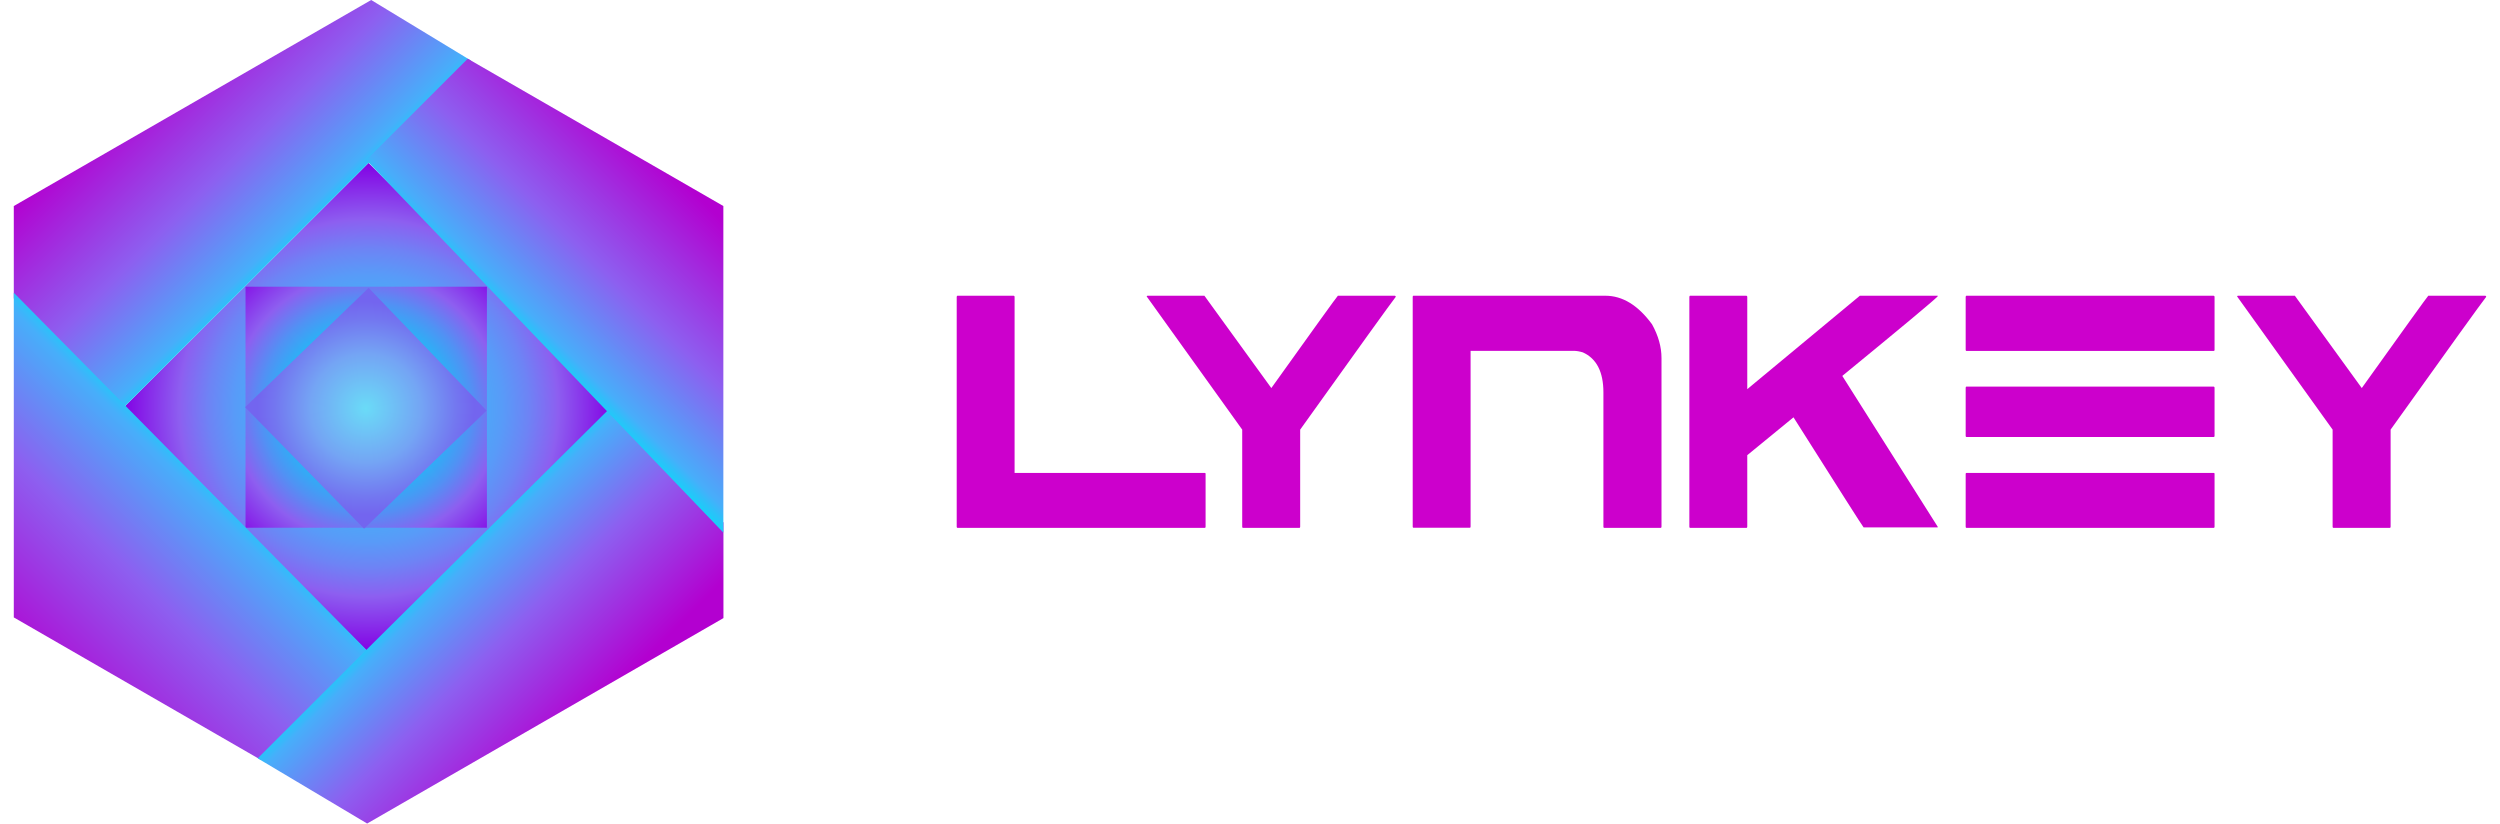 <svg width="85" height="28" viewBox="0 0 85 28" fill="none" xmlns="http://www.w3.org/2000/svg">
<path d="M4.192 13.867L12.531 22.191L20.868 13.867L12.531 5.539L4.192 13.867Z" fill="url(#paint0_radial_723_4307)"/>
<path d="M16.555 9.748H8.348V17.943H16.555V9.748Z" fill="url(#paint1_radial_723_4307)"/>
<path d="M16.545 13.961L12.378 17.977L8.333 13.845L12.533 9.787L16.545 13.961Z" fill="url(#paint2_radial_723_4307)"/>
<path d="M12.62 0L9.045 2.061L0.469 7.005V10.147L4.192 13.868L12.531 5.54L16.016 2.061L12.62 0Z" fill="url(#paint3_linear_723_4307)"/>
<path d="M0.469 9.953V17.562V20.992L8.863 25.833L12.531 22.169" fill="url(#paint4_linear_723_4307)"/>
<path d="M20.749 13.867L12.358 22.192L8.762 25.783L12.483 28L16.092 25.92L24.597 21.015V17.764L20.749 13.867Z" fill="url(#paint5_linear_723_4307)"/>
<path d="M24.594 18.109V9.968V7.005L15.904 1.996L12.454 5.442" fill="url(#paint6_linear_723_4307)"/>
<path d="M32.556 10.055H34.469C34.487 10.061 34.496 10.073 34.496 10.092V16.079H40.962C40.981 16.079 40.99 16.088 40.99 16.107V17.909C40.99 17.934 40.981 17.947 40.962 17.947H32.556C32.537 17.947 32.528 17.934 32.528 17.909V10.092C32.531 10.067 32.541 10.055 32.556 10.055Z" fill="#CC00CC"/>
<path d="M39.01 10.055H40.95L43.225 13.194C44.692 11.143 45.444 10.098 45.488 10.055H47.428C47.447 10.061 47.456 10.073 47.456 10.092C47.28 10.318 46.197 11.823 44.206 14.607V17.909C44.206 17.934 44.197 17.947 44.179 17.947H42.263C42.244 17.947 42.235 17.934 42.235 17.909V14.607L38.985 10.076L39.01 10.055Z" fill="#CC00CC"/>
<path d="M48.057 10.055H54.584C55.166 10.055 55.695 10.379 56.169 11.026C56.383 11.412 56.491 11.796 56.491 12.173V17.909C56.491 17.934 56.481 17.947 56.463 17.947H54.544C54.525 17.947 54.516 17.934 54.516 17.909V13.342C54.516 12.646 54.284 12.191 53.817 11.981C53.705 11.947 53.603 11.929 53.513 11.929H50V17.906C50 17.931 49.991 17.943 49.973 17.943H48.06C48.041 17.943 48.032 17.931 48.032 17.906V10.092C48.032 10.067 48.041 10.055 48.057 10.055Z" fill="#CC00CC"/>
<path d="M57.466 10.055H59.379C59.397 10.061 59.407 10.073 59.407 10.092V13.231L63.235 10.055H65.882V10.076C65.718 10.243 64.637 11.143 62.644 12.776V12.791L65.882 17.909V17.931H63.362C63.334 17.906 62.542 16.66 60.979 14.189L59.407 15.476V17.909C59.407 17.934 59.397 17.947 59.379 17.947H57.466C57.447 17.947 57.438 17.934 57.438 17.909V10.092C57.441 10.067 57.451 10.055 57.466 10.055Z" fill="#CC00CC"/>
<path d="M66.861 10.055H75.267C75.285 10.061 75.295 10.073 75.295 10.092V11.895C75.295 11.919 75.285 11.932 75.267 11.932H66.861C66.842 11.932 66.833 11.919 66.833 11.895V10.092C66.836 10.067 66.845 10.055 66.861 10.055ZM66.861 13.144H75.267C75.285 13.15 75.295 13.162 75.295 13.181V14.82C75.295 14.845 75.285 14.857 75.267 14.857H66.861C66.842 14.857 66.833 14.845 66.833 14.82V13.181C66.836 13.156 66.845 13.144 66.861 13.144ZM66.861 16.079H75.267C75.285 16.079 75.295 16.088 75.295 16.107V17.909C75.295 17.934 75.285 17.947 75.267 17.947H66.861C66.842 17.947 66.833 17.934 66.833 17.909V16.107C66.836 16.088 66.845 16.079 66.861 16.079Z" fill="#CC00CC"/>
<path d="M76.084 10.055H78.025L80.3 13.194C81.767 11.143 82.519 10.098 82.562 10.055H84.503C84.521 10.061 84.531 10.073 84.531 10.092C84.354 10.318 83.271 11.823 81.281 14.607V17.909C81.281 17.934 81.271 17.947 81.253 17.947H79.337C79.318 17.947 79.309 17.934 79.309 17.909V14.607L76.059 10.076L76.084 10.055Z" fill="#CC00CC"/>
<defs>
<radialGradient id="paint0_radial_723_4307" cx="0" cy="0" r="1" gradientUnits="userSpaceOnUse" gradientTransform="translate(12.53 13.865) scale(8.337 8.326)">
<stop stop-color="#30BCF9"/>
<stop offset="0.366" stop-color="#47AEFA"/>
<stop offset="0.449" stop-color="#4BA9F9"/>
<stop offset="0.546" stop-color="#589BF8"/>
<stop offset="0.65" stop-color="#6D84F5"/>
<stop offset="0.759" stop-color="#8963F1"/>
<stop offset="0.771" stop-color="#8D5FF0"/>
<stop offset="1" stop-color="#8300E4"/>
</radialGradient>
<radialGradient id="paint1_radial_723_4307" cx="0" cy="0" r="1" gradientUnits="userSpaceOnUse" gradientTransform="translate(12.453 13.845) scale(6.204 6.196)">
<stop offset="0.186" stop-color="#00D5F9"/>
<stop offset="0.264" stop-color="#05D1F9"/>
<stop offset="0.36" stop-color="#14C4F8"/>
<stop offset="0.466" stop-color="#2DAFF6"/>
<stop offset="0.578" stop-color="#5092F4"/>
<stop offset="0.694" stop-color="#7C6DF1"/>
<stop offset="0.735" stop-color="#8D5FF0"/>
<stop offset="1" stop-color="#8300E4"/>
</radialGradient>
<radialGradient id="paint2_radial_723_4307" cx="0" cy="0" r="1" gradientUnits="userSpaceOnUse" gradientTransform="translate(12.438 13.882) rotate(1.095) scale(3.88 3.815)">
<stop stop-color="#6ADBF7"/>
<stop offset="0.492" stop-color="#74A4F4"/>
<stop offset="0.509" stop-color="#74A1F4"/>
<stop offset="0.8" stop-color="#7376F0"/>
<stop offset="0.949" stop-color="#7365EF"/>
</radialGradient>
<linearGradient id="paint3_linear_723_4307" x1="10.515" y1="8.373" x2="4.751" y2="2.601" gradientUnits="userSpaceOnUse">
<stop stop-color="#00DFF8"/>
<stop offset="0.113" stop-color="#47AEFA"/>
<stop offset="0.477" stop-color="#8D5FF0"/>
<stop offset="1" stop-color="#B300D0"/>
</linearGradient>
<linearGradient id="paint4_linear_723_4307" x1="7.011" y1="15.55" x2="0.183" y2="22.389" gradientUnits="userSpaceOnUse">
<stop stop-color="#00DFF8"/>
<stop offset="0.113" stop-color="#47AEFA"/>
<stop offset="0.477" stop-color="#8D5FF0"/>
<stop offset="1" stop-color="#B300D0"/>
</linearGradient>
<linearGradient id="paint5_linear_723_4307" x1="14.399" y1="19.468" x2="19.628" y2="24.704" gradientUnits="userSpaceOnUse">
<stop stop-color="#00DFF8"/>
<stop offset="0.113" stop-color="#47AEFA"/>
<stop offset="0.477" stop-color="#8D5FF0"/>
<stop offset="1" stop-color="#B300D0"/>
</linearGradient>
<linearGradient id="paint6_linear_723_4307" x1="18.193" y1="12.106" x2="23.684" y2="6.607" gradientUnits="userSpaceOnUse">
<stop stop-color="#00DFF8"/>
<stop offset="0.113" stop-color="#47AEFA"/>
<stop offset="0.477" stop-color="#8D5FF0"/>
<stop offset="1" stop-color="#B300D0"/>
</linearGradient>
</defs>
</svg>
